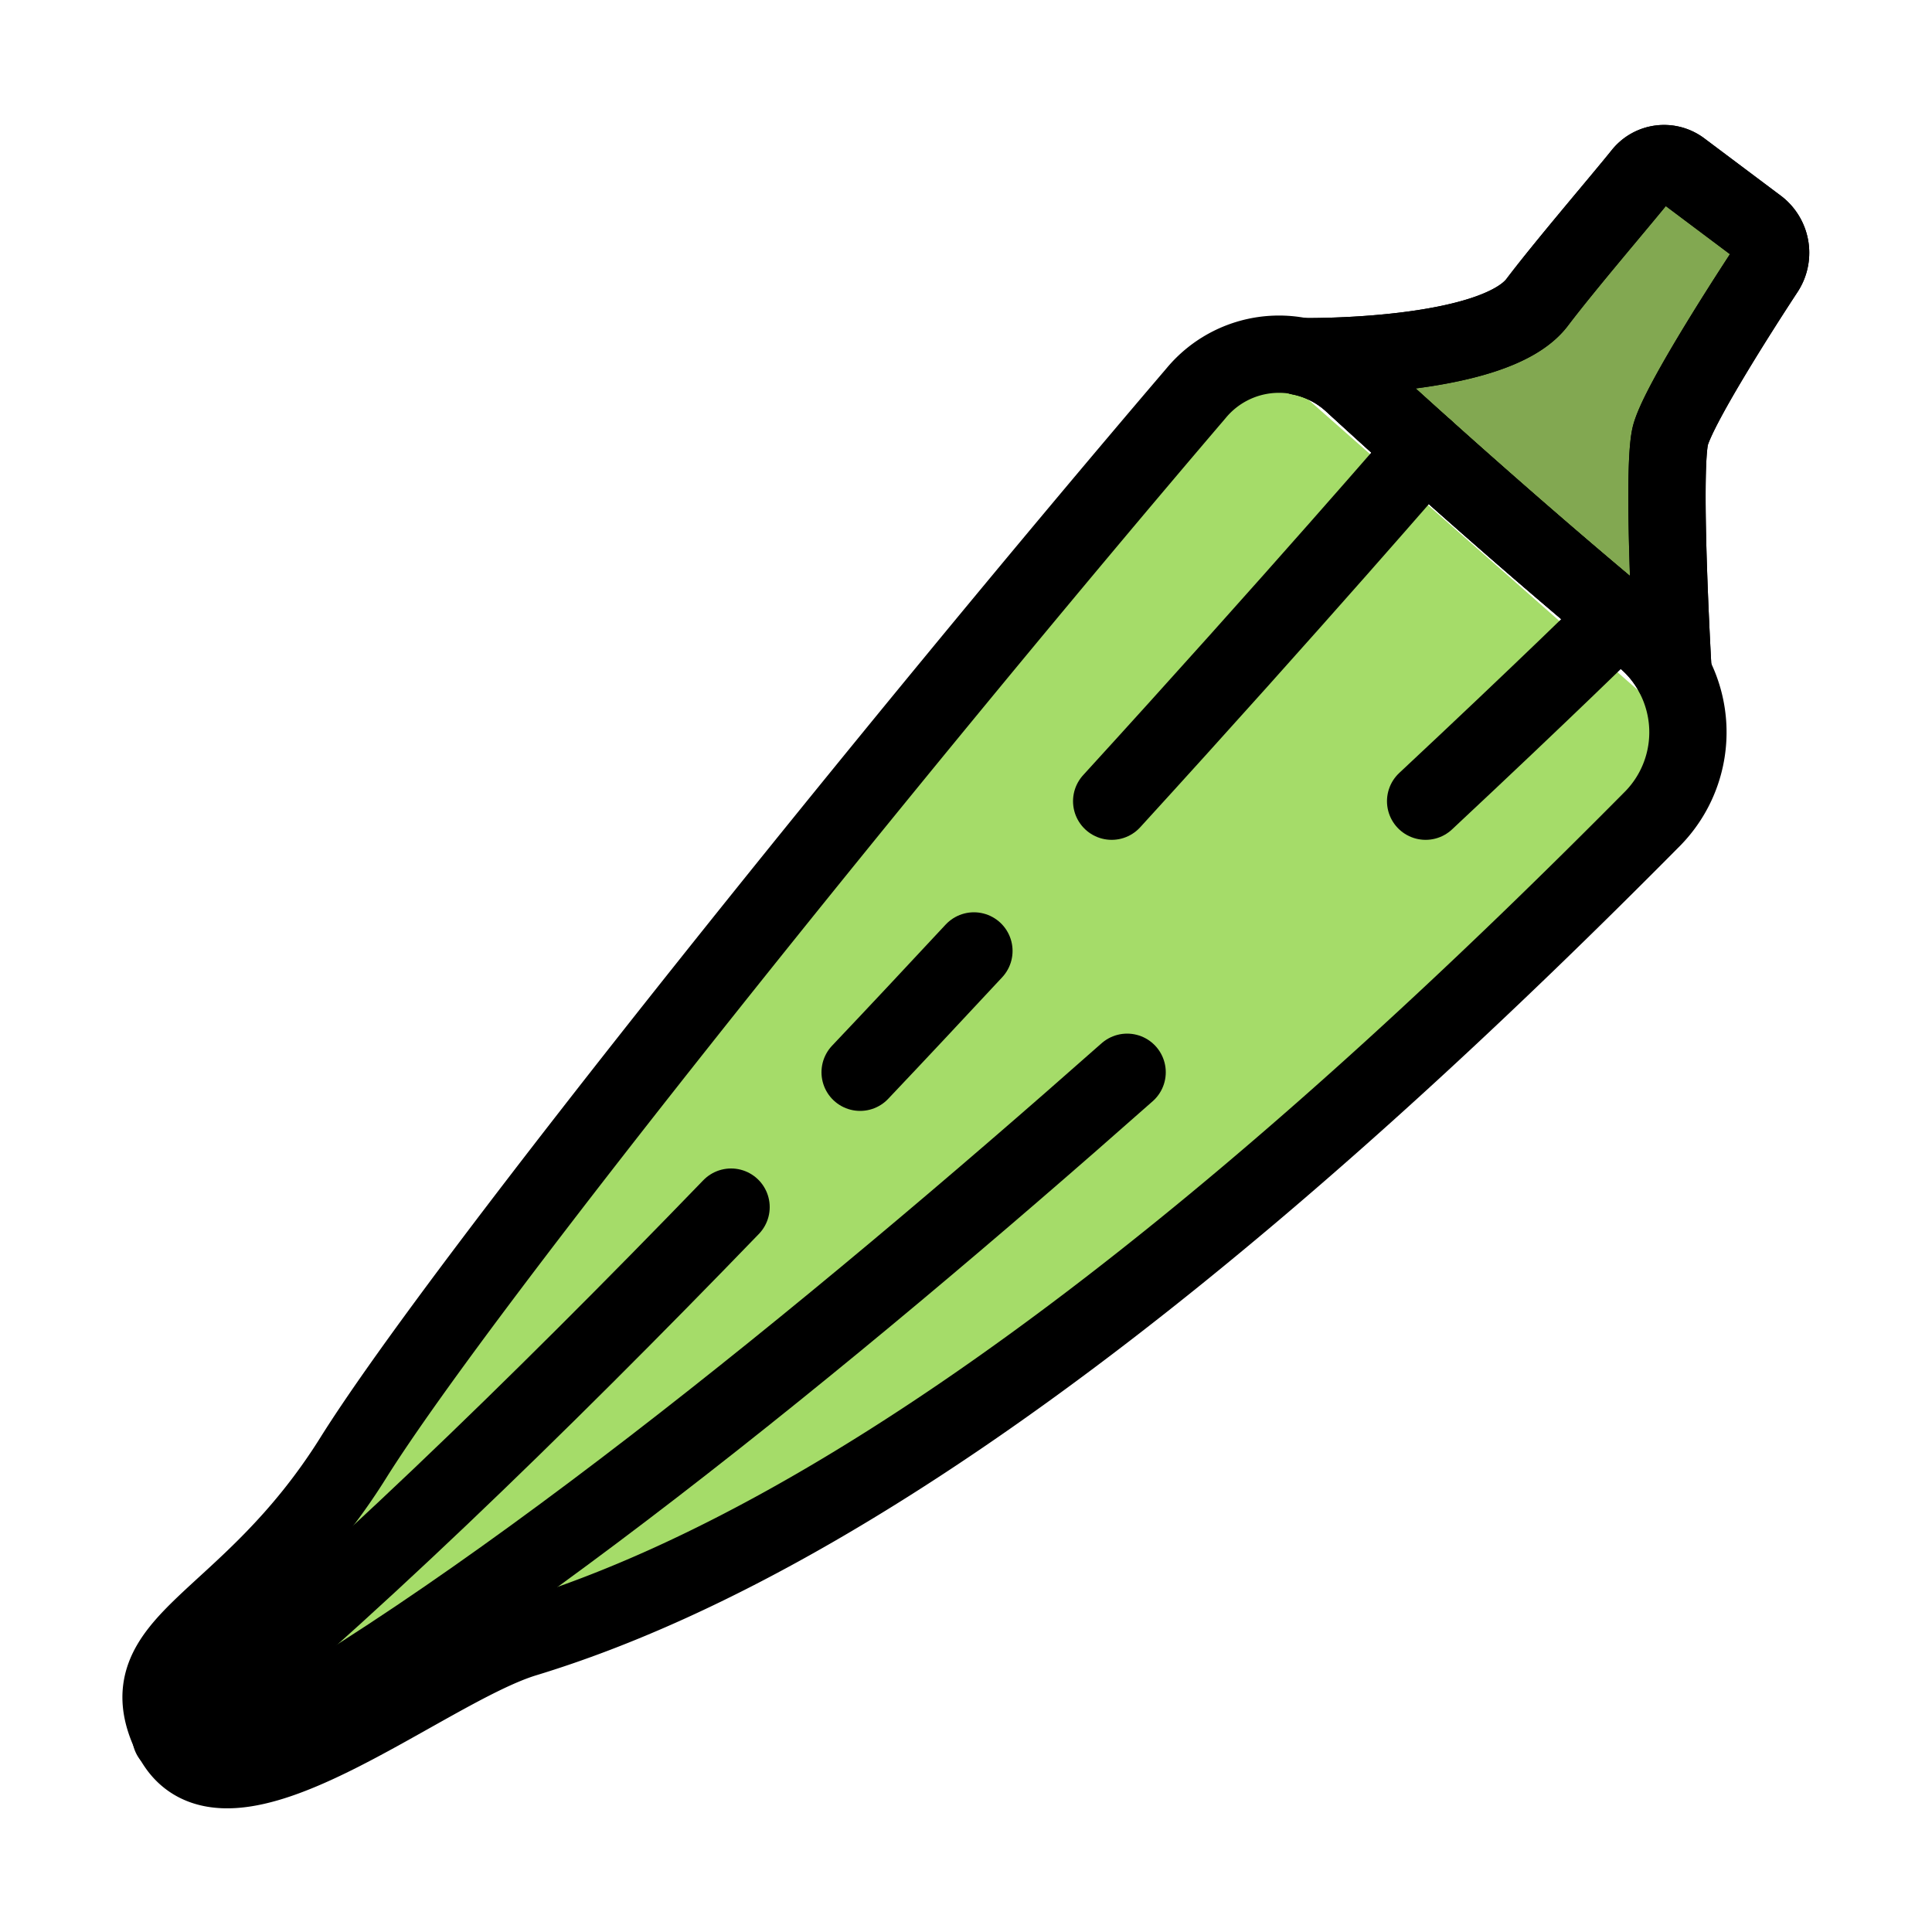 <svg xmlns="http://www.w3.org/2000/svg" viewBox="0 0 100 100">
  <rect x="0" y="0" width="100" height="100" fill="#333333" stroke="none"/>
  <title>okra_icon</title>
  <g id="Layer_2" data-name="Layer 2">
    <g id="Layer_1-2" data-name="Layer 1">
      <g style="opacity: 0.5">
        <rect width="100" height="100" style="fill: #fff"/>
      </g>
      <rect width="100" height="100" style="fill: #fff"/>
      <polygon points="70 19.82 85.13 33.05 86.45 22.58 91.38 14.02 84.95 8.98 76.5 17 70 19.82" style="fill: #82a851"/>
      <path d="M65.17,18.44,87.36,38s-32.66,34-41,38.17S10.66,91.36,10.66,91.36L8.87,86Z" style="fill: #a5dc69"/>
      <g>
        <path d="M91,11.75l-4-3A1.47,1.47,0,0,0,85,9c-1.14,1.42-3.92,4.65-5.43,6.64-2.25,3-12.25,2.82-12.25,2.82h0A5.62,5.62,0,0,1,70,19.83c3.73,3.42,9.45,8.54,15.13,13.22a6,6,0,0,1,1.47,1.79h0S86,24.6,86.45,22.58C86.8,21.12,90,16.1,91.38,14A1.7,1.7,0,0,0,91,11.75Z" style="fill: none;stroke: #000;stroke-linecap: round;stroke-linejoin: round;stroke-width: 4px"/>
        <path d="M91,11.75l-4-3A1.47,1.47,0,0,0,85,9c-1.14,1.42-3.92,4.65-5.43,6.64-2.25,3-12.25,2.82-12.25,2.82h0A5.62,5.62,0,0,1,70,19.83c3.73,3.42,9.45,8.54,15.13,13.22a6,6,0,0,1,1.47,1.79h0S86,24.6,86.45,22.58C86.8,21.12,90,16.1,91.38,14A1.7,1.7,0,0,0,91,11.75Z" style="fill: none;stroke: #000;stroke-linecap: round;stroke-linejoin: round;stroke-width: 4px"/>
        <path d="M37.84,62.48c-10,10.35-20.5,20.53-29,27.39" style="fill: none;stroke: #000;stroke-linecap: round;stroke-linejoin: round;stroke-width: 4px"/>
        <path d="M50.41,49.22c-1.91,2.05-3.88,4.16-5.89,6.28" style="fill: none;stroke: #000;stroke-linecap: round;stroke-linejoin: round;stroke-width: 4px"/>
        <path d="M73.78,23.25S67.1,31,57.54,41.47" style="fill: none;stroke: #000;stroke-linecap: round;stroke-linejoin: round;stroke-width: 4px"/>
        <path d="M58.34,55.5C43.08,69,24.09,84.52,10.66,91.36" style="fill: none;stroke: #000;stroke-linecap: round;stroke-linejoin: round;stroke-width: 4px"/>
        <path d="M83.79,31.94s-3.87,3.8-10,9.53" style="fill: none;stroke: #000;stroke-linecap: round;stroke-linejoin: round;stroke-width: 4px"/>
        <path d="M70,19.83c3.73,3.42,9.45,8.54,15.13,13.22a6.38,6.38,0,0,1,.44,9.29c-16.9,17.07-38.9,36.53-58.4,42.46-5.28,1.61-15.64,10.48-18.29,5.07-2.46-5,3.91-5.64,9.39-14.39C24,66.32,46.77,38.07,61.91,20.35A5.57,5.57,0,0,1,70,19.83Z" style="fill: none;stroke: #000;stroke-linecap: round;stroke-linejoin: round;stroke-width: 4px"/>
      </g>
    </g>
  </g>
</svg>
